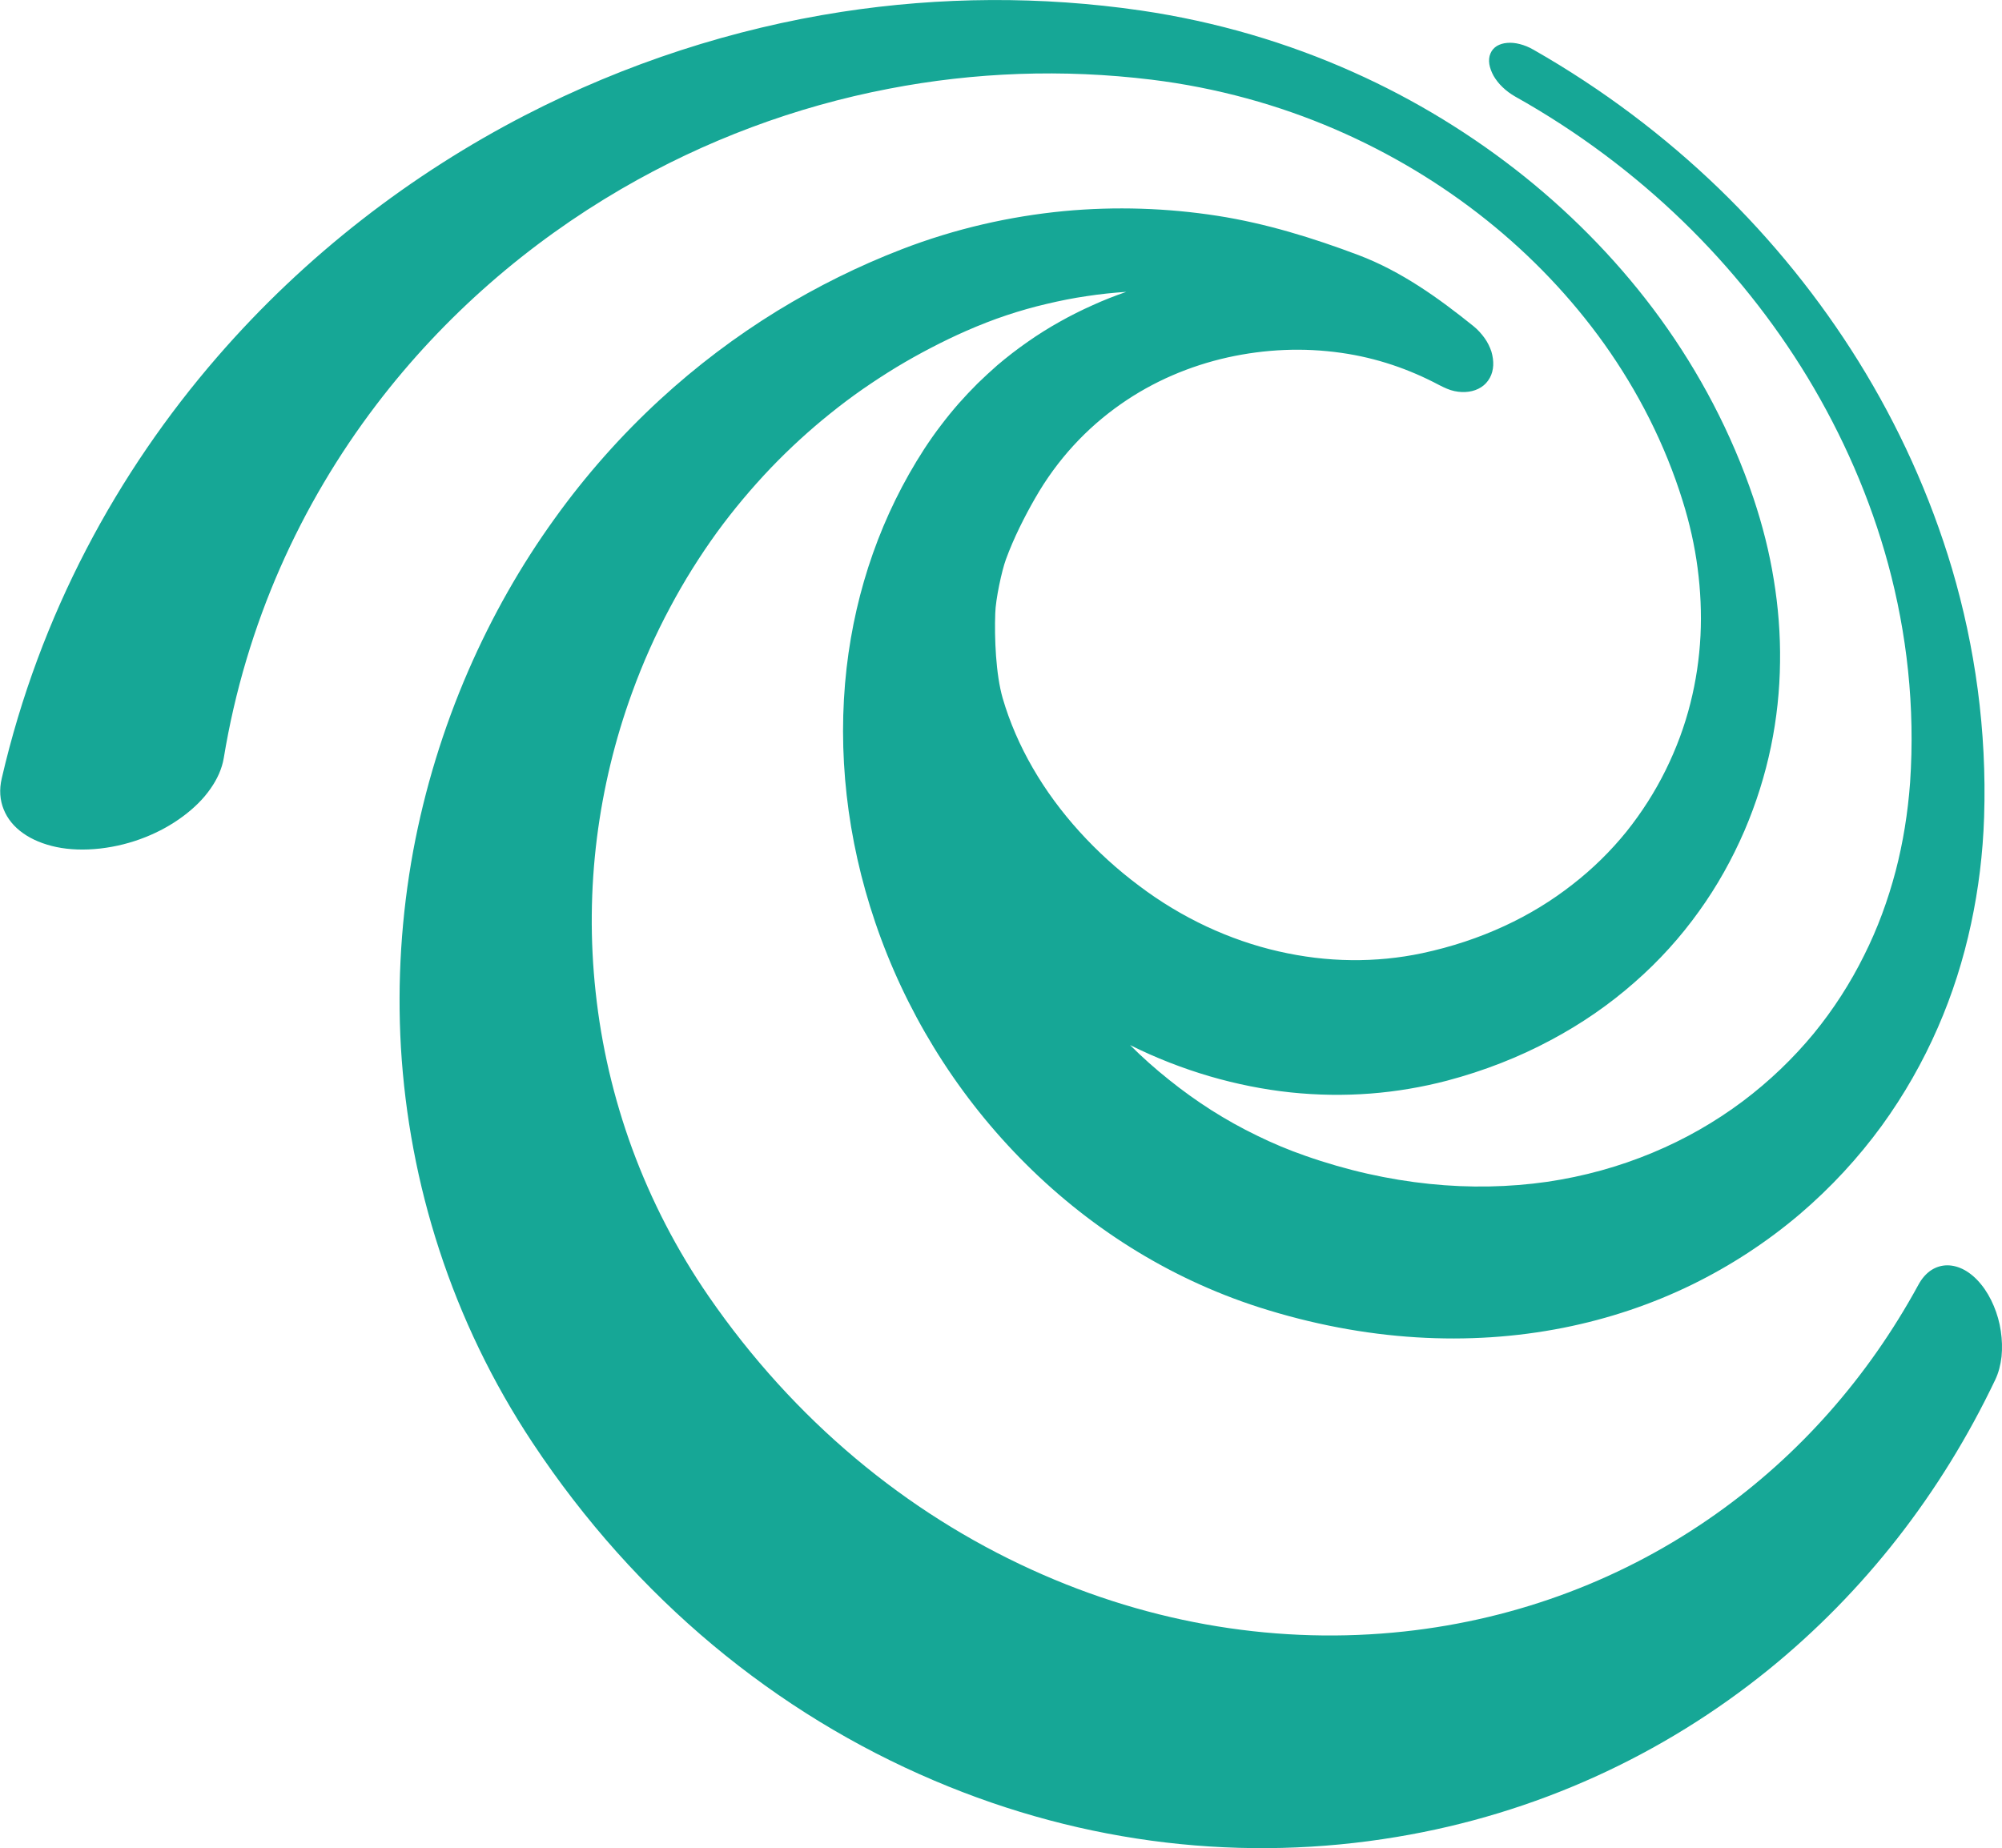<svg version="1.1" id="Layer_1" xmlns="http://www.w3.org/2000/svg" xmlns:xlink="http://www.w3.org/1999/xlink" x="0px" y="0px"
	 width="70px" height="64.631px" viewBox="0 0 70 64.631" enable-background="new 0 0 70 64.631" xml:space="preserve">
<g>
	<path fill="#16A796" d="M51.52,11.405c-1.229-0.988-2.522-1.917-4.021-2.485c-1.602-0.604-3.243-1.11-4.937-1.374
		c-1.748-0.271-3.553-0.333-5.36-0.164c-1.89,0.182-3.799,0.612-5.67,1.334c-1.508,0.582-2.96,1.302-4.35,2.152
		c-1.452,0.893-2.826,1.929-4.11,3.11c-1.343,1.237-2.585,2.631-3.689,4.172c-1.162,1.612-2.177,3.393-3.012,5.314
		c-0.874,2.017-1.52,4.122-1.923,6.288c-0.415,2.261-0.563,4.567-0.43,6.877c0.143,2.392,0.586,4.765,1.339,7.072
		c0.772,2.365,1.859,4.632,3.261,6.748c3.631,5.481,8.526,9.472,14.038,11.814c5.311,2.264,10.891,2.86,16.181,1.974
		c4.861-0.808,9.303-2.852,13.01-5.858c3.333-2.707,6.016-6.141,7.915-10.126c0.117-0.242,0.188-0.521,0.222-0.812
		c0.028-0.288,0.02-0.594-0.026-0.895c-0.044-0.302-0.128-0.599-0.245-0.877c-0.116-0.277-0.264-0.535-0.447-0.758
		c-0.18-0.223-0.378-0.388-0.577-0.499c-0.202-0.109-0.404-0.164-0.602-0.164c-0.195,0-0.388,0.057-0.562,0.169
		c-0.172,0.114-0.327,0.286-0.451,0.516c-1.762,3.233-4.162,5.947-7.069,8.006c-3.176,2.254-6.9,3.68-10.911,4.114
		c-4.294,0.464-8.777-0.224-13.025-2.163c-4.376-1.992-8.296-5.215-11.288-9.554c-1.118-1.622-2.013-3.361-2.678-5.17
		c-0.651-1.778-1.076-3.611-1.276-5.468c-0.197-1.807-0.18-3.618,0.046-5.408c0.22-1.729,0.629-3.426,1.225-5.062
		c0.379-1.045,0.824-2.042,1.332-2.988c0.491-0.924,1.04-1.797,1.636-2.622c0.585-0.802,1.218-1.553,1.887-2.256
		c0.655-0.682,1.349-1.318,2.075-1.9c0.374-0.302,0.753-0.586,1.143-0.858c0.388-0.268,0.778-0.523,1.178-0.766
		c0.397-0.239,0.798-0.464,1.209-0.677c0.403-0.21,0.814-0.409,1.232-0.592c0.463-0.203,0.933-0.387,1.401-0.543
		c0.468-0.156,0.935-0.289,1.404-0.398c0.467-0.111,0.935-0.205,1.4-0.272c0.463-0.071,0.926-0.119,1.386-0.15
		c-0.397,0.137-0.793,0.292-1.177,0.467c-0.389,0.174-0.776,0.366-1.152,0.579c-0.381,0.213-0.755,0.446-1.116,0.7
		c-0.365,0.254-0.725,0.531-1.07,0.825c-0.231,0.203-0.462,0.417-0.688,0.636c-0.226,0.225-0.443,0.456-0.658,0.698
		c-0.214,0.245-0.422,0.5-0.621,0.764c-0.204,0.264-0.396,0.541-0.584,0.827c-1.483,2.289-2.396,4.896-2.714,7.657
		c-0.333,2.928,0.006,5.969,1.003,8.901c1.034,3.041,2.748,5.871,5.055,8.232c2.316,2.372,5.154,4.189,8.352,5.22
		c1.852,0.593,3.701,0.942,5.515,1.054c1.764,0.109,3.483-0.007,5.127-0.332c1.59-0.315,3.1-0.823,4.512-1.513
		c1.357-0.665,2.616-1.489,3.762-2.461c1.095-0.935,2.05-1.972,2.868-3.093c0.781-1.077,1.437-2.229,1.964-3.439
		c0.507-1.16,0.893-2.377,1.16-3.628c0.26-1.209,0.413-2.454,0.455-3.723c0.1-3.036-0.319-5.964-1.12-8.682
		c-0.764-2.57-1.88-5.021-3.277-7.268c-1.353-2.177-2.998-4.219-4.881-6.041c-1.882-1.814-4.045-3.461-6.479-4.848
		c-0.161-0.094-0.323-0.157-0.479-0.197c-0.155-0.04-0.305-0.054-0.441-0.041c-0.134,0.01-0.257,0.048-0.359,0.108
		c-0.1,0.063-0.178,0.149-0.224,0.261c-0.05,0.115-0.06,0.24-0.04,0.373c0.021,0.133,0.074,0.273,0.15,0.412
		c0.078,0.132,0.182,0.271,0.312,0.393c0.128,0.124,0.277,0.235,0.443,0.33c2.201,1.233,4.16,2.713,5.854,4.351
		c1.697,1.643,3.167,3.489,4.364,5.46c1.226,2.026,2.194,4.229,2.819,6.528c0.657,2.419,0.951,4.998,0.77,7.652
		c-0.078,1.058-0.244,2.092-0.504,3.089c-0.27,1.028-0.635,2.019-1.104,2.953c-0.481,0.971-1.068,1.883-1.759,2.729
		c-0.718,0.87-1.548,1.669-2.483,2.372c-0.972,0.728-2.028,1.331-3.155,1.799c-1.164,0.486-2.396,0.828-3.687,1.018
		c-1.326,0.189-2.702,0.219-4.11,0.073c-1.434-0.148-2.892-0.473-4.346-0.984c-0.577-0.201-1.141-0.437-1.686-0.705
		c-0.553-0.267-1.08-0.562-1.596-0.889c-0.512-0.327-1.009-0.683-1.481-1.063c-0.478-0.381-0.931-0.783-1.362-1.214
		c0.906,0.452,1.839,0.814,2.782,1.091c0.937,0.273,1.883,0.463,2.834,0.564c0.933,0.098,1.869,0.111,2.792,0.04
		c0.906-0.07,1.803-0.223,2.676-0.451c1.3-0.344,2.513-0.821,3.629-1.419c1.076-0.572,2.057-1.252,2.934-2.026
		c0.851-0.744,1.604-1.579,2.247-2.479c0.631-0.876,1.156-1.817,1.586-2.811c0.413-0.963,0.723-1.951,0.929-2.949
		c0.201-0.974,0.306-1.958,0.317-2.947c0.014-0.964-0.061-1.932-0.22-2.897c-0.152-0.946-0.392-1.893-0.705-2.831
		c-0.775-2.298-1.896-4.408-3.26-6.291c-1.336-1.841-2.945-3.512-4.733-4.951c-1.803-1.447-3.832-2.699-6.027-3.677
		c-2.257-1.009-4.749-1.756-7.409-2.146c-3.483-0.506-7.004-0.483-10.453,0.048c-3.778,0.584-7.539,1.792-11.078,3.619
		c-3.946,2.039-7.655,4.867-10.761,8.453c-3.493,4.031-6.205,9.001-7.531,14.729c-0.094,0.396-0.065,0.765,0.066,1.087
		c0.129,0.325,0.359,0.608,0.675,0.832c0.317,0.226,0.713,0.39,1.172,0.487c0.453,0.094,0.971,0.114,1.524,0.052
		c0.549-0.062,1.082-0.198,1.577-0.395c0.489-0.193,0.94-0.445,1.326-0.734c0.388-0.288,0.715-0.612,0.955-0.959
		c0.243-0.342,0.405-0.708,0.467-1.076c0.775-4.714,2.698-8.888,5.331-12.351c2.387-3.137,5.338-5.667,8.563-7.546
		c2.936-1.71,6.113-2.887,9.36-3.509c2.994-0.579,6.088-0.695,9.18-0.318c2.298,0.282,4.465,0.889,6.435,1.74
		c1.923,0.831,3.704,1.907,5.282,3.168c1.568,1.253,2.964,2.716,4.118,4.333c1.171,1.646,2.119,3.488,2.742,5.492
		c0.244,0.779,0.419,1.562,0.521,2.339c0.105,0.796,0.14,1.586,0.102,2.371c-0.04,0.799-0.158,1.592-0.354,2.367
		c-0.199,0.793-0.487,1.57-0.858,2.324c-0.38,0.772-0.843,1.494-1.376,2.162c-0.552,0.682-1.181,1.301-1.886,1.848
		c-0.719,0.564-1.52,1.056-2.387,1.455c-0.885,0.41-1.847,0.73-2.868,0.948c-0.812,0.172-1.64,0.253-2.478,0.243
		c-0.848-0.008-1.702-0.113-2.547-0.307c-0.854-0.194-1.697-0.487-2.513-0.867c-0.824-0.387-1.615-0.86-2.364-1.427
		c-0.753-0.562-1.452-1.198-2.081-1.891c-0.627-0.692-1.179-1.438-1.634-2.227c-0.451-0.779-0.809-1.602-1.053-2.441
		c-0.241-0.833-0.291-2.108-0.26-2.963c0.011-0.488,0.23-1.507,0.374-1.893c0.14-0.383,0.304-0.757,0.478-1.116
		c0.173-0.354,0.355-0.696,0.539-1.015c0.78-1.367,1.81-2.465,2.997-3.295c1.133-0.794,2.409-1.338,3.749-1.637
		c1.294-0.284,2.624-0.35,3.971-0.156c1.229,0.176,2.362,0.566,3.417,1.126c0.182,0.093,0.355,0.174,0.531,0.21
		c0.176,0.038,0.348,0.043,0.505,0.02c0.158-0.023,0.304-0.075,0.43-0.157c0.124-0.078,0.226-0.189,0.302-0.326
		c0.073-0.132,0.111-0.282,0.119-0.438c0.007-0.155-0.016-0.316-0.063-0.48c-0.054-0.161-0.132-0.323-0.235-0.468
		C51.801,11.673,51.675,11.531,51.52,11.405z"/>
			 <animate id="animation1"
             attributeName="opacity"
             from="0" to="1" dur="1s"
             begin="0s;animation2.end" />
    <animate id="animation2"
             attributeName="opacity"
             from="1" to="0" dur="1s" 
             begin="animation1.end" />
</g>
</svg>
